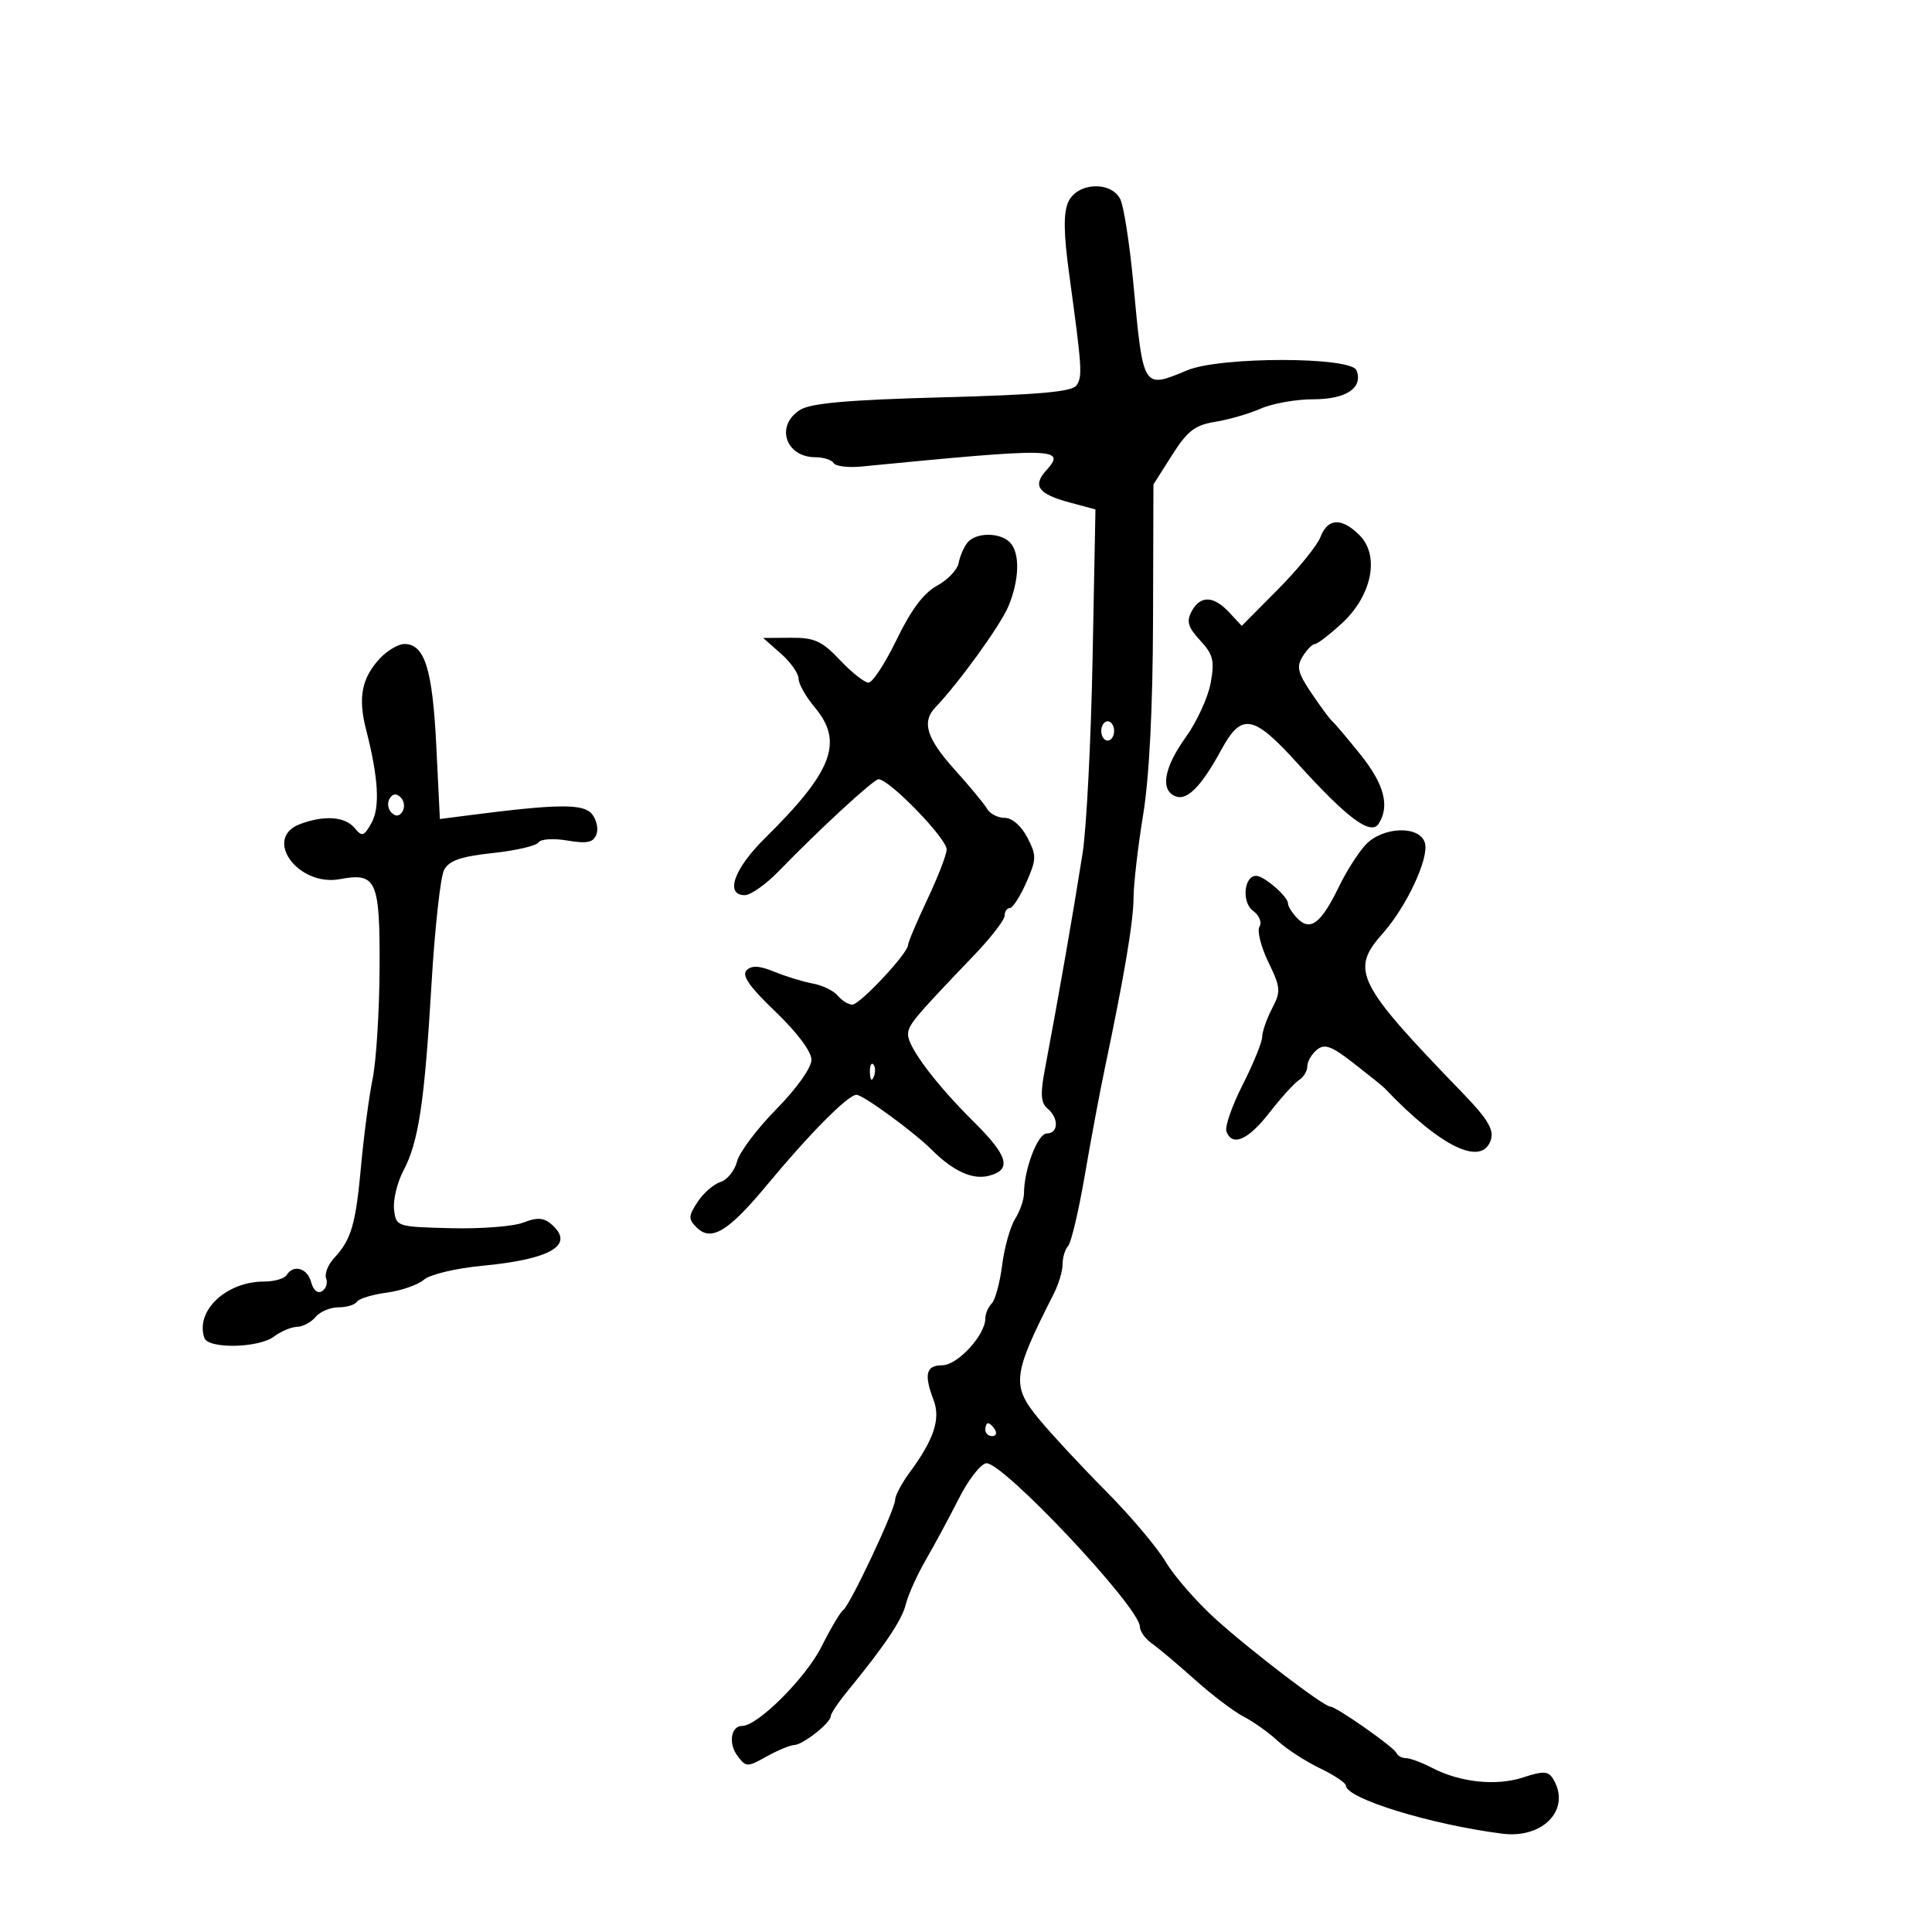<svg xmlns="http://www.w3.org/2000/svg" width="300" height="300" viewBox="0 0 300 300" version="1.1">
	<path d="M 165.885 31.354 C 165.112 33.050, 165.151 36.191, 166.027 42.604 C 168.019 57.184, 168.102 58.441, 167.172 59.833 C 166.500 60.836, 161.374 61.296, 146.390 61.696 C 131.768 62.087, 125.904 62.601, 124.250 63.637 C 120.352 66.078, 121.950 71, 126.641 71 C 127.874 71, 129.134 71.407, 129.441 71.905 C 129.749 72.402, 131.688 72.645, 133.750 72.443 C 163.949 69.494, 165.642 69.529, 162.467 73.036 C 160.287 75.446, 161.205 76.709, 166.093 78.025 L 170.102 79.105 169.654 102.302 C 169.408 115.061, 168.710 128.650, 168.103 132.500 C 166.608 141.994, 164.437 154.432, 162.210 166.258 C 161.527 169.889, 161.633 171.280, 162.657 172.131 C 164.440 173.610, 164.372 176, 162.547 176 C 161.139 176, 159.017 181.562, 159.006 185.285 C 159.003 186.267, 158.379 188.067, 157.620 189.285 C 156.860 190.503, 155.956 193.732, 155.610 196.460 C 155.264 199.187, 154.535 201.865, 153.990 202.410 C 153.446 202.954, 153 204.003, 153 204.740 C 153 207.306, 148.675 212, 146.312 212 C 143.785 212, 143.441 213.400, 144.977 217.439 C 146.076 220.331, 145.013 223.541, 141.284 228.594 C 140.028 230.296, 139 232.222, 139 232.873 C 139 234.383, 131.963 249.331, 130.932 250.010 C 130.507 250.291, 128.983 252.860, 127.547 255.720 C 125.128 260.536, 117.656 268, 115.254 268 C 113.491 268, 113.064 270.707, 114.519 272.653 C 115.844 274.424, 116.030 274.428, 119.031 272.750 C 120.753 271.788, 122.688 270.985, 123.331 270.967 C 124.688 270.928, 129 267.513, 129 266.477 C 129 266.091, 130.156 264.363, 131.569 262.637 C 137.408 255.507, 140.079 251.527, 140.664 249.084 C 141.005 247.663, 142.417 244.536, 143.804 242.136 C 145.190 239.735, 147.489 235.466, 148.912 232.649 C 150.335 229.832, 152.222 227.388, 153.104 227.218 C 155.502 226.757, 177 249.590, 177 252.599 C 177 253.307, 177.836 254.475, 178.859 255.193 C 179.881 255.912, 182.884 258.441, 185.533 260.814 C 188.181 263.187, 191.596 265.774, 193.120 266.562 C 194.645 267.351, 197.015 269.037, 198.388 270.309 C 199.761 271.581, 202.705 273.494, 204.931 274.561 C 207.156 275.627, 208.982 276.843, 208.989 277.263 C 209.019 279.270, 222.164 283.314, 233.263 284.732 C 239.738 285.559, 244.067 280.811, 241.104 276.133 C 240.393 275.011, 239.572 274.986, 236.516 275.995 C 232.355 277.368, 226.721 276.778, 222.382 274.516 C 220.797 273.689, 218.975 273.010, 218.333 273.006 C 217.692 273.003, 217.017 272.636, 216.833 272.192 C 216.466 271.300, 207.477 265, 206.573 265 C 205.550 265, 194.126 256.274, 188.684 251.336 C 185.752 248.676, 182.292 244.700, 180.994 242.500 C 179.696 240.300, 175.508 235.350, 171.688 231.500 C 167.867 227.650, 163.174 222.593, 161.259 220.261 C 157.023 215.104, 157.220 213.509, 163.652 200.846 C 164.393 199.386, 165 197.338, 165 196.296 C 165 195.253, 165.389 193.972, 165.866 193.450 C 166.342 192.927, 167.503 188, 168.446 182.500 C 169.389 177, 170.778 169.575, 171.532 166 C 174.563 151.633, 176.001 143.109, 176.017 139.400 C 176.027 137.255, 176.698 131.454, 177.508 126.509 C 178.457 120.723, 179.003 109.981, 179.042 96.373 L 179.103 75.229 181.994 70.671 C 184.381 66.907, 185.548 66.006, 188.692 65.501 C 190.787 65.164, 193.978 64.239, 195.784 63.444 C 197.590 62.650, 201.247 62, 203.911 62 C 209.039 62, 211.688 60.234, 210.643 57.513 C 209.820 55.366, 189.476 55.356, 184.346 57.500 C 177.445 60.383, 177.521 60.506, 175.998 44.128 C 175.416 37.873, 174.487 31.911, 173.935 30.878 C 172.424 28.055, 167.248 28.361, 165.885 31.354 M 205.042 83.388 C 204.543 84.702, 201.588 88.343, 198.477 91.480 L 192.819 97.183 190.871 95.091 C 188.435 92.478, 186.378 92.425, 185.030 94.943 C 184.200 96.495, 184.468 97.402, 186.361 99.444 C 188.391 101.635, 188.625 102.585, 187.988 106.067 C 187.579 108.302, 185.839 112.088, 184.122 114.479 C 180.718 119.220, 180.120 122.725, 182.556 123.660 C 184.353 124.349, 186.559 122.098, 189.639 116.434 C 192.802 110.618, 194.597 110.939, 201.500 118.559 C 209.244 127.107, 212.878 129.802, 214.088 127.892 C 215.831 125.140, 214.935 121.756, 211.250 117.168 C 209.188 114.601, 207.220 112.275, 206.877 112 C 206.534 111.725, 205.090 109.777, 203.668 107.671 C 201.507 104.471, 201.279 103.526, 202.282 101.921 C 202.941 100.864, 203.798 100, 204.185 100 C 204.572 100, 206.472 98.537, 208.406 96.750 C 213.045 92.465, 214.272 86.272, 211.110 83.110 C 208.339 80.339, 206.164 80.438, 205.042 83.388 M 150.230 84.250 C 149.672 84.938, 149.054 86.364, 148.858 87.419 C 148.661 88.475, 147.150 90.063, 145.500 90.950 C 143.455 92.048, 141.466 94.699, 139.250 99.281 C 137.462 102.976, 135.490 106, 134.868 106 C 134.245 106, 132.251 104.425, 130.435 102.500 C 127.638 99.534, 126.476 99.005, 122.817 99.032 L 118.500 99.063 121.250 101.484 C 122.763 102.815, 124 104.566, 124 105.375 C 124 106.184, 125.125 108.184, 126.500 109.818 C 131.042 115.215, 129.309 119.771, 118.750 130.185 C 113.960 134.910, 112.523 139, 115.654 139 C 116.563 139, 118.946 137.313, 120.948 135.250 C 127.325 128.683, 135.664 121, 136.416 121 C 138.090 121, 146.989 130.172, 146.995 131.903 C 146.998 132.675, 145.650 136.164, 144 139.656 C 142.350 143.148, 140.999 146.342, 140.999 146.753 C 140.996 148.011, 133.523 156, 132.348 156 C 131.741 156, 130.725 155.374, 130.090 154.609 C 129.455 153.844, 127.713 152.995, 126.218 152.723 C 124.723 152.451, 122.044 151.631, 120.264 150.900 C 117.919 149.938, 116.726 149.874, 115.933 150.667 C 115.140 151.460, 116.375 153.233, 120.419 157.100 C 123.771 160.307, 126 163.288, 126 164.565 C 126 165.797, 123.705 169.024, 120.548 172.233 C 117.549 175.280, 114.804 178.933, 114.448 180.351 C 114.092 181.768, 112.934 183.204, 111.874 183.540 C 110.814 183.876, 109.214 185.270, 108.319 186.636 C 106.885 188.825, 106.867 189.295, 108.166 190.594 C 110.423 192.852, 113.082 191.252, 119.070 184.033 C 125.732 176.001, 131.685 170, 132.991 170 C 134.018 170, 141.909 175.766, 144.695 178.552 C 147.978 181.836, 150.992 183.219, 153.493 182.591 C 157.167 181.669, 156.586 179.519, 151.231 174.219 C 145.359 168.408, 141 162.624, 141 160.644 C 141 159.174, 141.877 158.121, 151.250 148.333 C 153.863 145.604, 156 142.839, 156 142.186 C 156 141.534, 156.363 141, 156.808 141 C 157.252 141, 158.400 139.222, 159.358 137.049 C 160.961 133.416, 160.975 132.852, 159.525 130.049 C 158.596 128.253, 157.158 127, 156.024 127 C 154.965 127, 153.740 126.379, 153.300 125.620 C 152.860 124.861, 150.588 122.115, 148.250 119.518 C 143.862 114.643, 143.081 112.105, 145.263 109.821 C 148.939 105.977, 155.351 97.097, 156.587 94.138 C 158.316 90, 158.406 85.806, 156.800 84.200 C 155.234 82.634, 151.519 82.662, 150.230 84.250 M 59 102.230 C 56.159 105.280, 55.567 108.318, 56.844 113.291 C 58.776 120.813, 59.036 125.398, 57.668 127.818 C 56.500 129.883, 56.216 129.965, 55.056 128.568 C 53.573 126.780, 50.307 126.552, 46.565 127.975 C 40.775 130.177, 46.292 137.731, 52.799 136.510 C 58.456 135.449, 59.008 136.694, 58.940 150.372 C 58.908 157.043, 58.423 164.750, 57.864 167.500 C 57.305 170.250, 56.498 176.325, 56.071 181 C 55.233 190.153, 54.556 192.472, 51.874 195.360 C 50.924 196.383, 50.370 197.800, 50.642 198.509 C 50.914 199.218, 50.625 200.113, 50.001 200.499 C 49.329 200.914, 48.641 200.343, 48.316 199.101 C 47.742 196.907, 45.564 196.279, 44.500 198 C 44.160 198.550, 42.580 199, 40.988 199 C 35.114 199, 30.294 203.559, 31.736 207.750 C 32.337 209.496, 40.171 209.338, 42.559 207.532 C 43.626 206.724, 45.232 206.049, 46.128 206.032 C 47.023 206.014, 48.315 205.325, 49 204.500 C 49.685 203.675, 51.288 203, 52.563 203 C 53.839 203, 55.123 202.611, 55.417 202.135 C 55.711 201.659, 57.797 201.022, 60.053 200.720 C 62.309 200.417, 64.908 199.512, 65.828 198.709 C 66.756 197.898, 70.774 196.939, 74.860 196.553 C 85.732 195.525, 89.421 193.254, 85.501 190.001 C 84.375 189.066, 83.318 189.027, 81.251 189.842 C 79.738 190.439, 74.675 190.832, 70 190.714 C 61.584 190.502, 61.497 190.474, 61.190 187.816 C 61.019 186.340, 61.666 183.640, 62.626 181.816 C 65.003 177.302, 65.915 171.253, 67.008 152.741 C 67.520 144.073, 68.399 136.122, 68.962 135.071 C 69.736 133.625, 71.569 132.991, 76.506 132.462 C 80.093 132.078, 83.293 131.335, 83.617 130.811 C 83.944 130.282, 85.935 130.151, 88.100 130.517 C 91.161 131.034, 92.127 130.832, 92.610 129.575 C 92.947 128.695, 92.631 127.260, 91.905 126.386 C 90.571 124.778, 86.576 124.820, 72.903 126.584 L 68.306 127.177 67.742 115.717 C 67.159 103.885, 65.937 100, 62.798 100 C 61.852 100, 60.143 101.004, 59 102.230 M 171 113.500 C 171 114.325, 171.450 115, 172 115 C 172.550 115, 173 114.325, 173 113.500 C 173 112.675, 172.550 112, 172 112 C 171.450 112, 171 112.675, 171 113.500 M 60.500 124 C 60.101 124.646, 60.224 125.624, 60.774 126.174 C 61.441 126.841, 62.016 126.783, 62.500 126 C 62.899 125.354, 62.776 124.376, 62.226 123.826 C 61.559 123.159, 60.984 123.217, 60.500 124 M 212.035 131.193 C 210.911 132.399, 209.071 135.288, 207.946 137.612 C 205.178 143.330, 203.505 144.648, 201.528 142.671 C 200.688 141.830, 200 140.761, 200 140.294 C 200 139.224, 196.288 136, 195.056 136 C 193.158 136, 192.783 140.121, 194.562 141.422 C 195.536 142.134, 195.984 143.217, 195.577 143.876 C 195.176 144.524, 195.790 147.001, 196.942 149.379 C 198.869 153.360, 198.915 153.934, 197.524 156.602 C 196.692 158.196, 196.004 160.175, 195.993 161 C 195.983 161.825, 194.617 165.178, 192.957 168.450 C 191.298 171.723, 190.164 174.986, 190.439 175.700 C 191.362 178.106, 193.811 177.027, 197.139 172.750 C 198.958 170.412, 201.021 168.140, 201.723 167.700 C 202.425 167.260, 203 166.303, 203 165.573 C 203 164.842, 203.664 163.694, 204.476 163.020 C 205.683 162.018, 206.733 162.402, 210.226 165.121 C 212.577 166.951, 214.725 168.685, 215 168.974 C 223.698 178.122, 230.153 181.246, 231.511 176.965 C 232.005 175.410, 230.966 173.698, 227.111 169.715 C 210.619 152.673, 209.613 150.662, 214.720 144.930 C 218.384 140.817, 221.896 133.318, 221.273 130.936 C 220.542 128.142, 214.726 128.304, 212.035 131.193 M 135.079 166.583 C 135.127 167.748, 135.364 167.985, 135.683 167.188 C 135.972 166.466, 135.936 165.603, 135.604 165.271 C 135.272 164.939, 135.036 165.529, 135.079 166.583 M 153 222 C 153 222.550, 153.477 223, 154.059 223 C 154.641 223, 154.840 222.550, 154.500 222 C 154.160 221.450, 153.684 221, 153.441 221 C 153.198 221, 153 221.450, 153 222" stroke="none" fill="black" fill-rule="evenodd"/>
</svg>